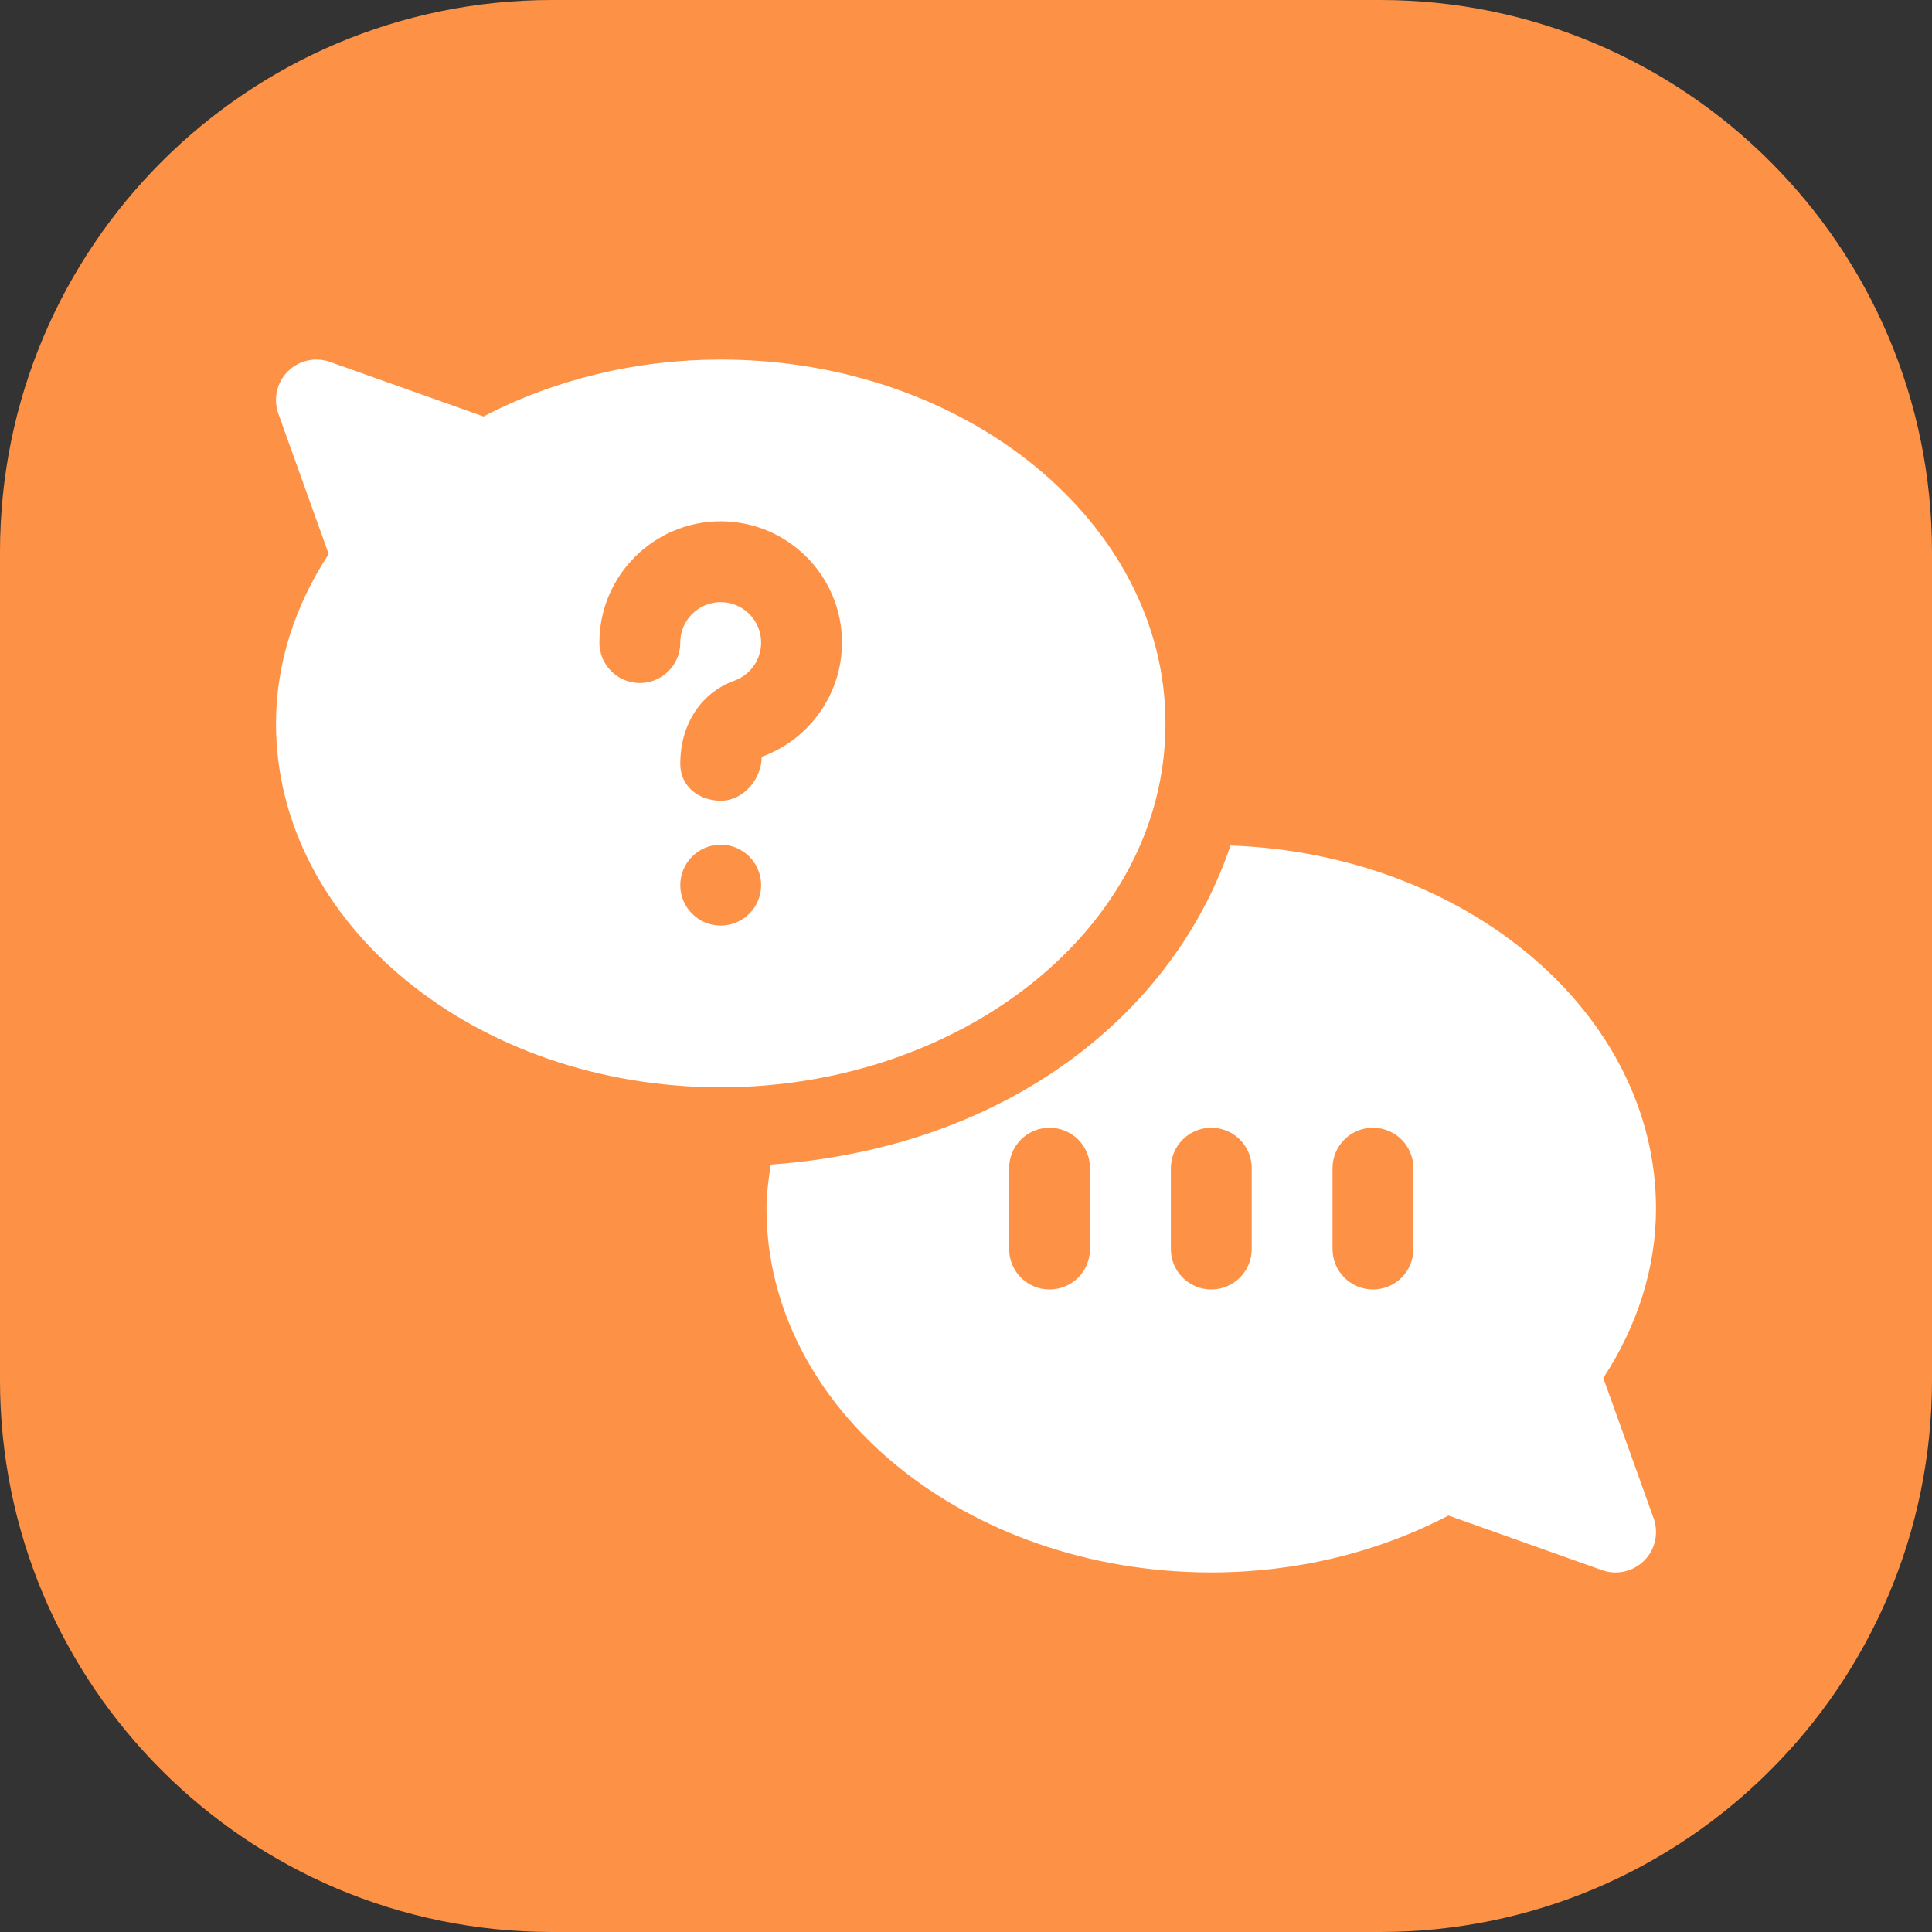 <svg width="28" height="28" viewBox="0 0 28 28" fill="none" xmlns="http://www.w3.org/2000/svg">
    <rect x="0" y="0" width="28" height="28" fill="#333333" stroke="none"/>
    <path d="M0 8C0 3.582 3.582 0 8 0H20C24.418 0 28 3.582 28 8V20C28 24.418 24.418 28 20 28H8C3.582 28 0 24.418 0 20V8Z" fill="#FD9246"></path>
    <g clip-path="url(#clip0_5268_6432)">
        <path d="M23.236 19.971C23.737 19.206 24 18.363 24 17.516C24 14.685 21.258 12.375 17.833 12.254C17.035 14.635 14.659 16.628 11.17 16.878C11.139 17.089 11.109 17.3 11.109 17.516C11.109 20.424 14.001 22.789 17.555 22.789C18.773 22.789 19.956 22.505 20.992 21.964L23.218 22.756C23.427 22.83 23.667 22.78 23.829 22.617C23.989 22.457 24.042 22.219 23.966 22.005L23.236 19.971ZM15.797 18.102C15.797 18.426 15.535 18.688 15.211 18.688C14.887 18.688 14.625 18.426 14.625 18.102V16.93C14.625 16.606 14.887 16.344 15.211 16.344C15.535 16.344 15.797 16.606 15.797 16.93V18.102ZM18.141 18.102C18.141 18.426 17.878 18.688 17.555 18.688C17.231 18.688 16.969 18.426 16.969 18.102V16.93C16.969 16.606 17.231 16.344 17.555 16.344C17.878 16.344 18.141 16.606 18.141 16.93V18.102ZM20.484 18.102C20.484 18.426 20.222 18.688 19.898 18.688C19.575 18.688 19.312 18.426 19.312 18.102V16.93C19.312 16.606 19.575 16.344 19.898 16.344C20.222 16.344 20.484 16.606 20.484 16.93V18.102Z" fill="white"></path>
        <path d="M10.445 5.211C9.226 5.211 8.044 5.496 7.008 6.036L4.782 5.245C4.569 5.169 4.331 5.223 4.171 5.383C4.011 5.544 3.958 5.782 4.034 5.995L4.764 8.03C4.263 8.794 4 9.637 4 10.485C4 13.393 6.891 15.758 10.445 15.758C13.912 15.758 16.891 13.469 16.891 10.485C16.891 7.577 13.999 5.211 10.445 5.211ZM10.445 13.414C10.122 13.414 9.859 13.152 9.859 12.828C9.859 12.505 10.122 12.242 10.445 12.242C10.769 12.242 11.031 12.505 11.031 12.828C11.031 13.152 10.769 13.414 10.445 13.414ZM11.039 10.968C11.039 11.291 10.773 11.605 10.449 11.605C10.125 11.605 9.859 11.394 9.859 11.071C9.859 10.479 10.175 10.033 10.643 9.865C10.875 9.781 11.031 9.56 11.031 9.313C11.031 8.989 10.769 8.727 10.445 8.727C10.122 8.727 9.859 8.989 9.859 9.313C9.859 9.637 9.597 9.899 9.273 9.899C8.95 9.899 8.687 9.637 8.687 9.313C8.687 8.343 9.476 7.555 10.445 7.555C11.415 7.555 12.203 8.343 12.203 9.313C12.203 10.053 11.735 10.718 11.039 10.968Z" fill="white"></path>
    </g>
    <defs>
        <clipPath id="clip0_5268_6432">
            <rect width="20" height="20" fill="white" transform="translate(4 4)"></rect>
        </clipPath>
    </defs>
</svg>